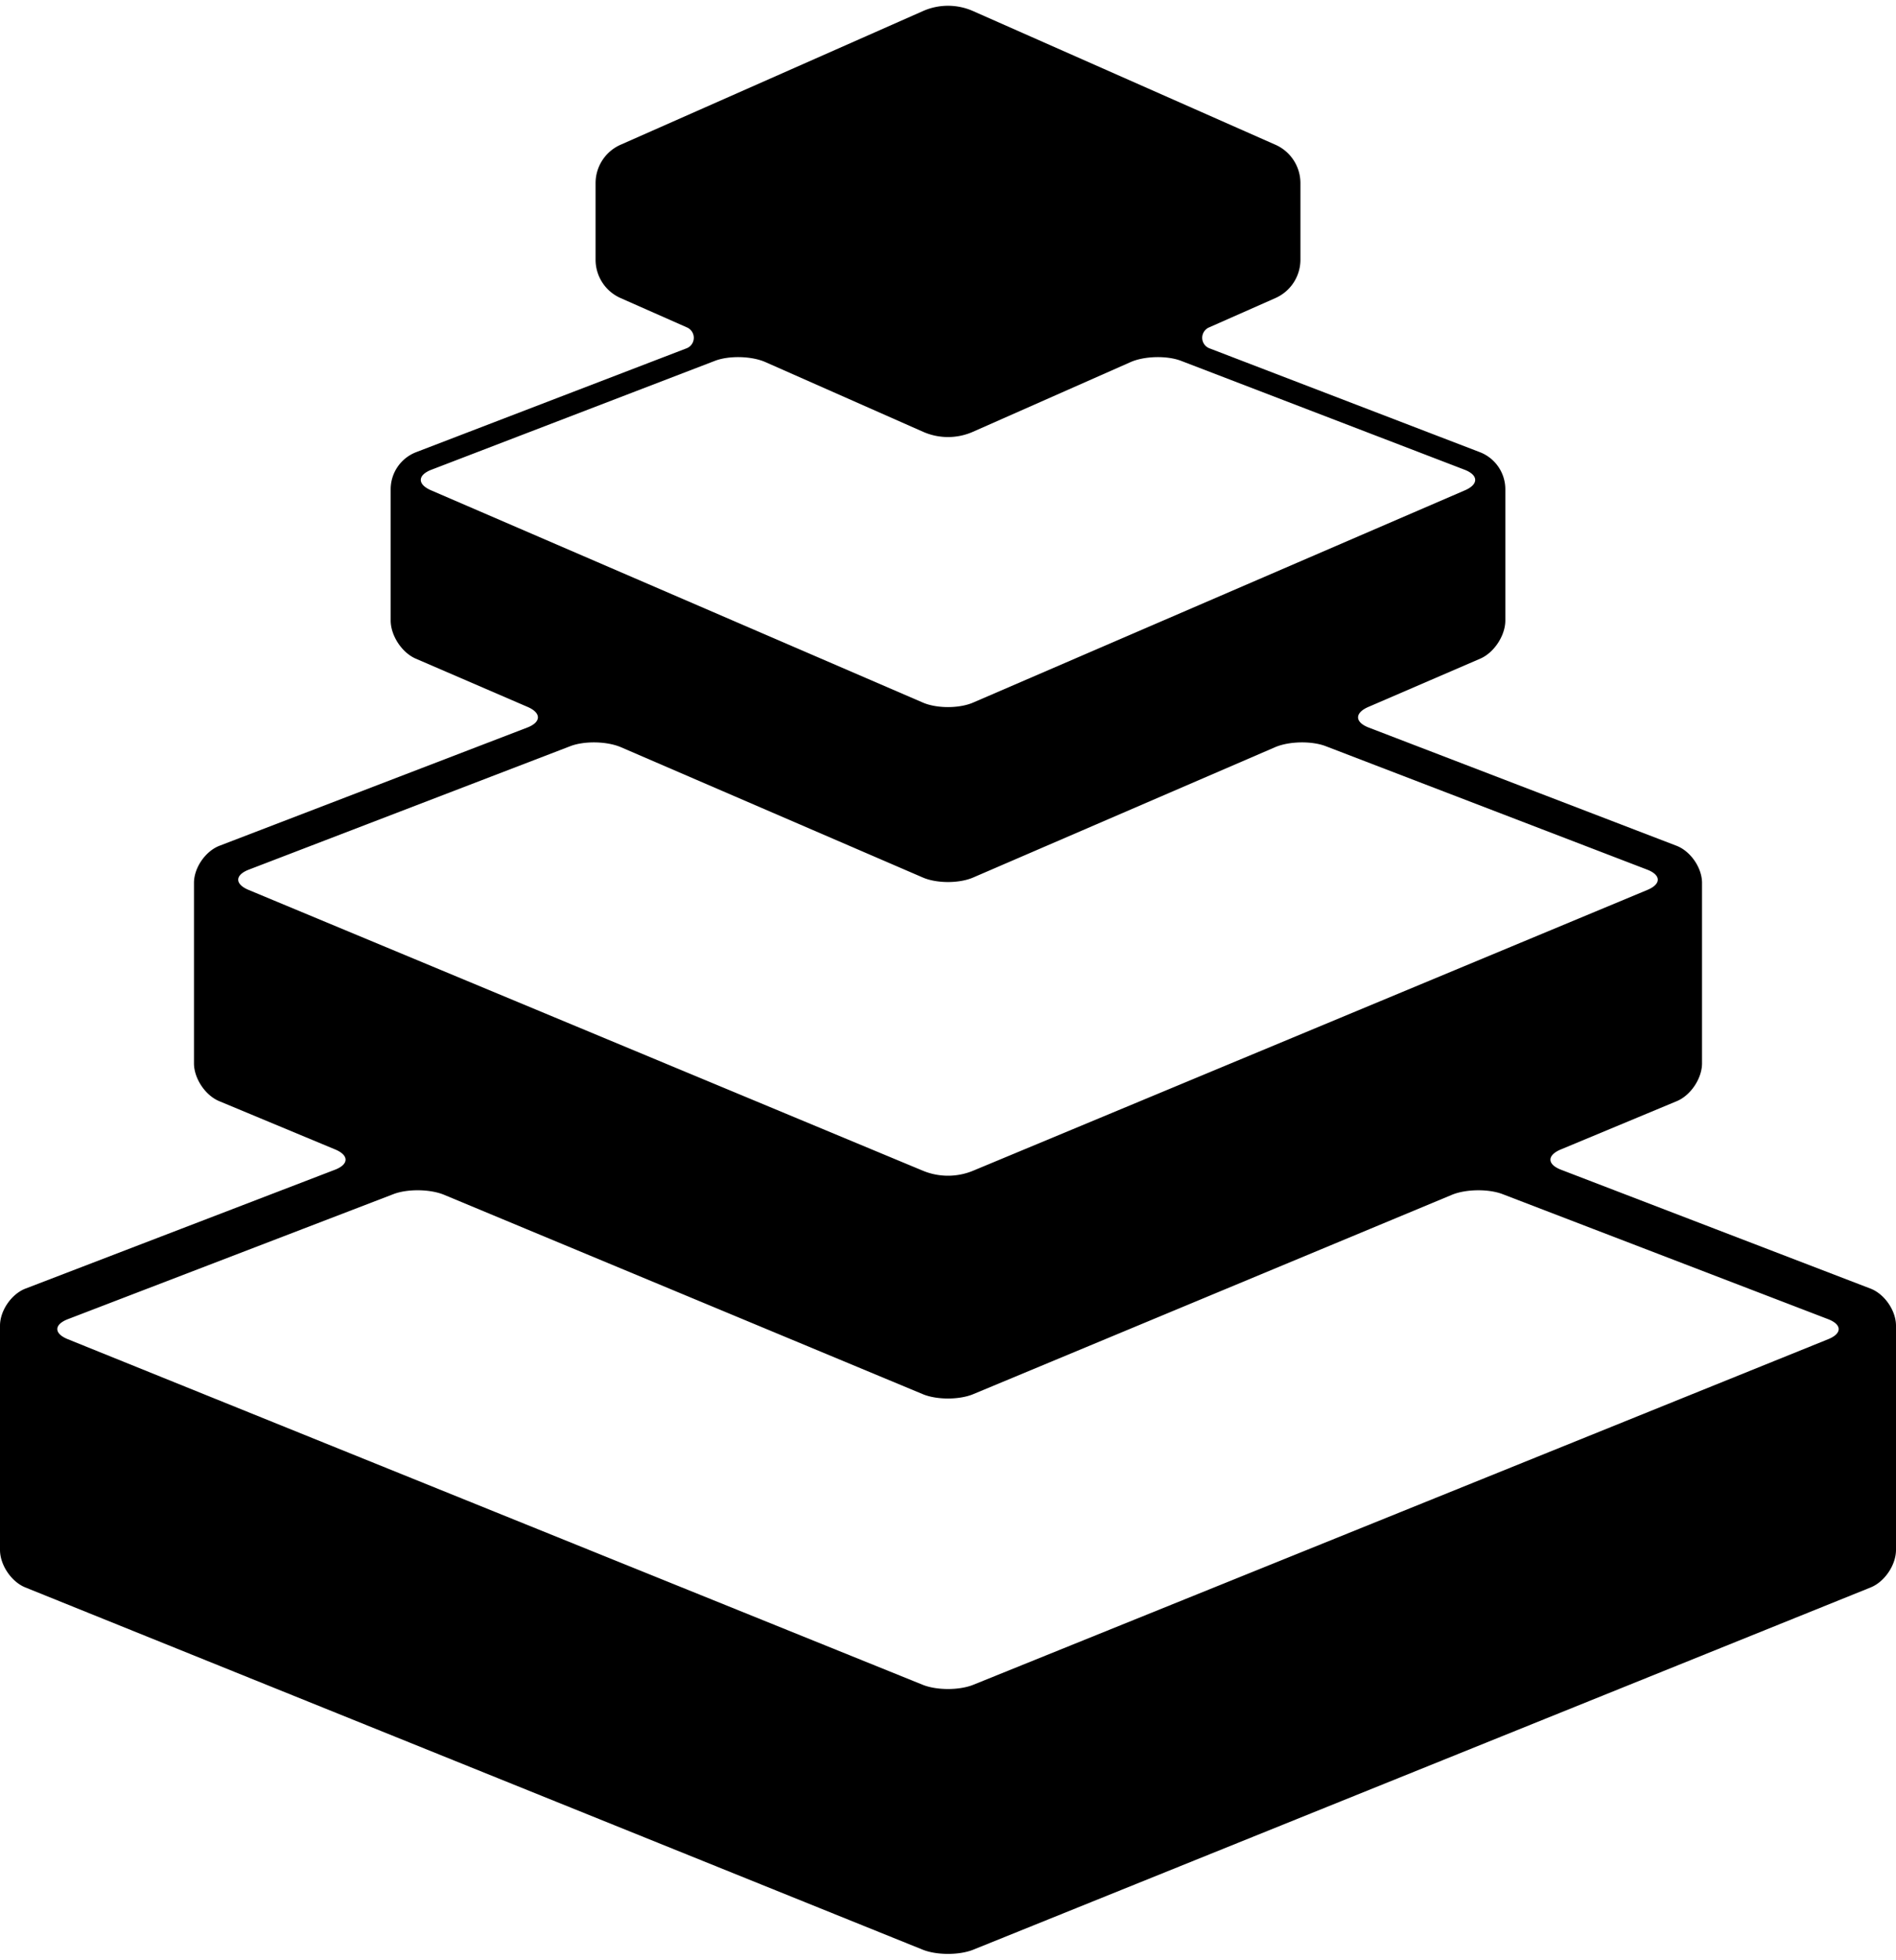 <?xml version="1.0" encoding="UTF-8" standalone="no"?>
<svg
   xmlns:svg="http://www.w3.org/2000/svg"
   xmlns="http://www.w3.org/2000/svg"
   xmlns:sodipodi="http://sodipodi.sourceforge.net/DTD/sodipodi-0.dtd"
   xmlns:inkscape="http://www.inkscape.org/namespaces/inkscape"
   version="1.0"
   width="347"
   height="358.5"
   inkscape:version="1.0.1 (3bc2e813f5, 2020-09-07)"
   sodipodi:docname="relic.svg">
  <defs />
  <sodipodi:namedview
     inkscape:zoom="1.3110938"
     inkscape:cx="143.85289"
     inkscape:cy="123.56194"
     inkscape:window-width="1754"
     inkscape:window-height="1057"
     inkscape:window-x="158"
     inkscape:window-y="-8"
     inkscape:window-maximized="1" />
  <path
     d="M 168.927,2.021 113.573,26.479 A 7.676,7.676 123.081 0 0 109,33.5 v 14 a 7.676,7.676 56.921 0 0 4.573,7.021 l 12.174,5.38 a 2.063,2.063 91.421 0 1 -0.095,3.813 L 76.168,82.708 A 7.275,7.275 124.5 0 0 71.5,89.5 v 24 c 0,2.761 2.055,5.887 4.591,6.98 6.827,2.945 13.653,5.889 20.48,8.834 2.536,1.094 2.501,2.783 -0.077,3.772 -18.775,7.207 -37.551,14.414 -56.326,21.621 C 37.59,155.698 35.5,158.739 35.5,161.5 v 33 c 0,2.761 2.067,5.86 4.616,6.921 7.077,2.946 14.154,5.891 21.231,8.837 2.549,1.061 2.526,2.724 -0.052,3.713 C 42.419,221.217 23.544,228.463 4.668,235.708 2.09,236.698 0,239.739 0,242.5 v 41 c 0,2.761 2.076,5.838 4.637,6.871 54.742,22.086 109.484,44.172 164.226,66.258 2.561,1.033 6.713,1.033 9.274,0 54.742,-22.086 109.484,-44.172 164.226,-66.258 C 344.924,289.338 347,286.261 347,283.5 v -41 c 0,-2.761 -2.09,-5.802 -4.668,-6.792 -18.876,-7.246 -37.751,-14.491 -56.627,-21.737 -2.578,-0.99 -2.601,-2.652 -0.052,-3.713 7.077,-2.946 14.154,-5.891 21.231,-8.837 C 309.433,200.36 311.5,197.261 311.5,194.5 v -33 c 0,-2.761 -2.09,-5.802 -4.668,-6.792 -18.775,-7.207 -37.551,-14.414 -56.326,-21.621 -2.578,-0.99 -2.612,-2.678 -0.077,-3.772 6.827,-2.945 13.653,-5.889 20.48,-8.834 C 273.445,119.387 275.5,116.261 275.5,113.5 v -24 a 7.275,7.275 55.5 0 0 -4.668,-6.792 L 221.348,63.714 a 2.063,2.063 88.579 0 1 -0.095,-3.813 l 12.174,-5.38 A 7.676,7.676 123.079 0 0 238,47.5 v -14 a 7.676,7.676 56.919 0 0 -4.573,-7.021 L 178.073,2.021 a 11.316,11.316 0 0 0 -9.147,0 z m -28.843,64.213 28.843,12.745 a 11.315,11.315 0 0 0 9.147,0 l 28.843,-12.745 c 2.526,-1.116 6.663,-1.219 9.241,-0.229 17.29,6.637 34.581,13.275 51.871,19.912 2.578,0.99 2.612,2.679 0.077,3.772 -30.005,12.943 -60.01,25.887 -90.015,38.83 -2.536,1.094 -6.647,1.094 -9.182,0 -30.005,-12.943 -60.01,-25.887 -90.015,-38.83 -2.536,-1.094 -2.501,-2.783 0.077,-3.772 17.29,-6.637 34.581,-13.275 51.871,-19.912 2.578,-0.99 6.715,-0.887 9.241,0.229 z M 113.636,136.676 c 18.424,7.948 36.849,15.896 55.273,23.844 2.536,1.094 6.647,1.094 9.182,0 18.424,-7.948 36.849,-15.896 55.273,-23.844 2.536,-1.094 6.681,-1.178 9.259,-0.189 19.61,7.527 39.22,15.055 58.83,22.582 2.578,0.99 2.601,2.652 0.052,3.713 l -123.389,51.357 a 12.013,12.013 0 0 1 -9.232,0 L 45.495,162.783 c -2.549,-1.061 -2.526,-2.724 0.052,-3.713 19.61,-7.527 39.22,-15.055 58.83,-22.582 2.578,-0.99 6.723,-0.905 9.259,0.189 z m -32.346,81.882 c 29.198,12.153 58.396,24.307 87.594,36.46 2.549,1.061 6.683,1.061 9.232,3e-5 29.199,-12.153 58.397,-24.307 87.596,-36.46 2.549,-1.061 6.706,-1.119 9.284,-0.129 19.857,7.622 39.714,15.245 59.57,22.867 2.578,0.99 2.592,2.63 0.032,3.665 -52.154,21.072 -104.308,42.143 -156.463,63.215 -2.56,1.034 -6.711,1.034 -9.272,0 C 116.71,287.104 64.556,266.033 12.402,244.961 c -2.56,-1.034 -2.546,-2.675 0.032,-3.665 19.857,-7.622 39.715,-15.245 59.572,-22.868 2.578,-0.99 6.735,-0.932 9.284,0.13 z" />
</svg>
